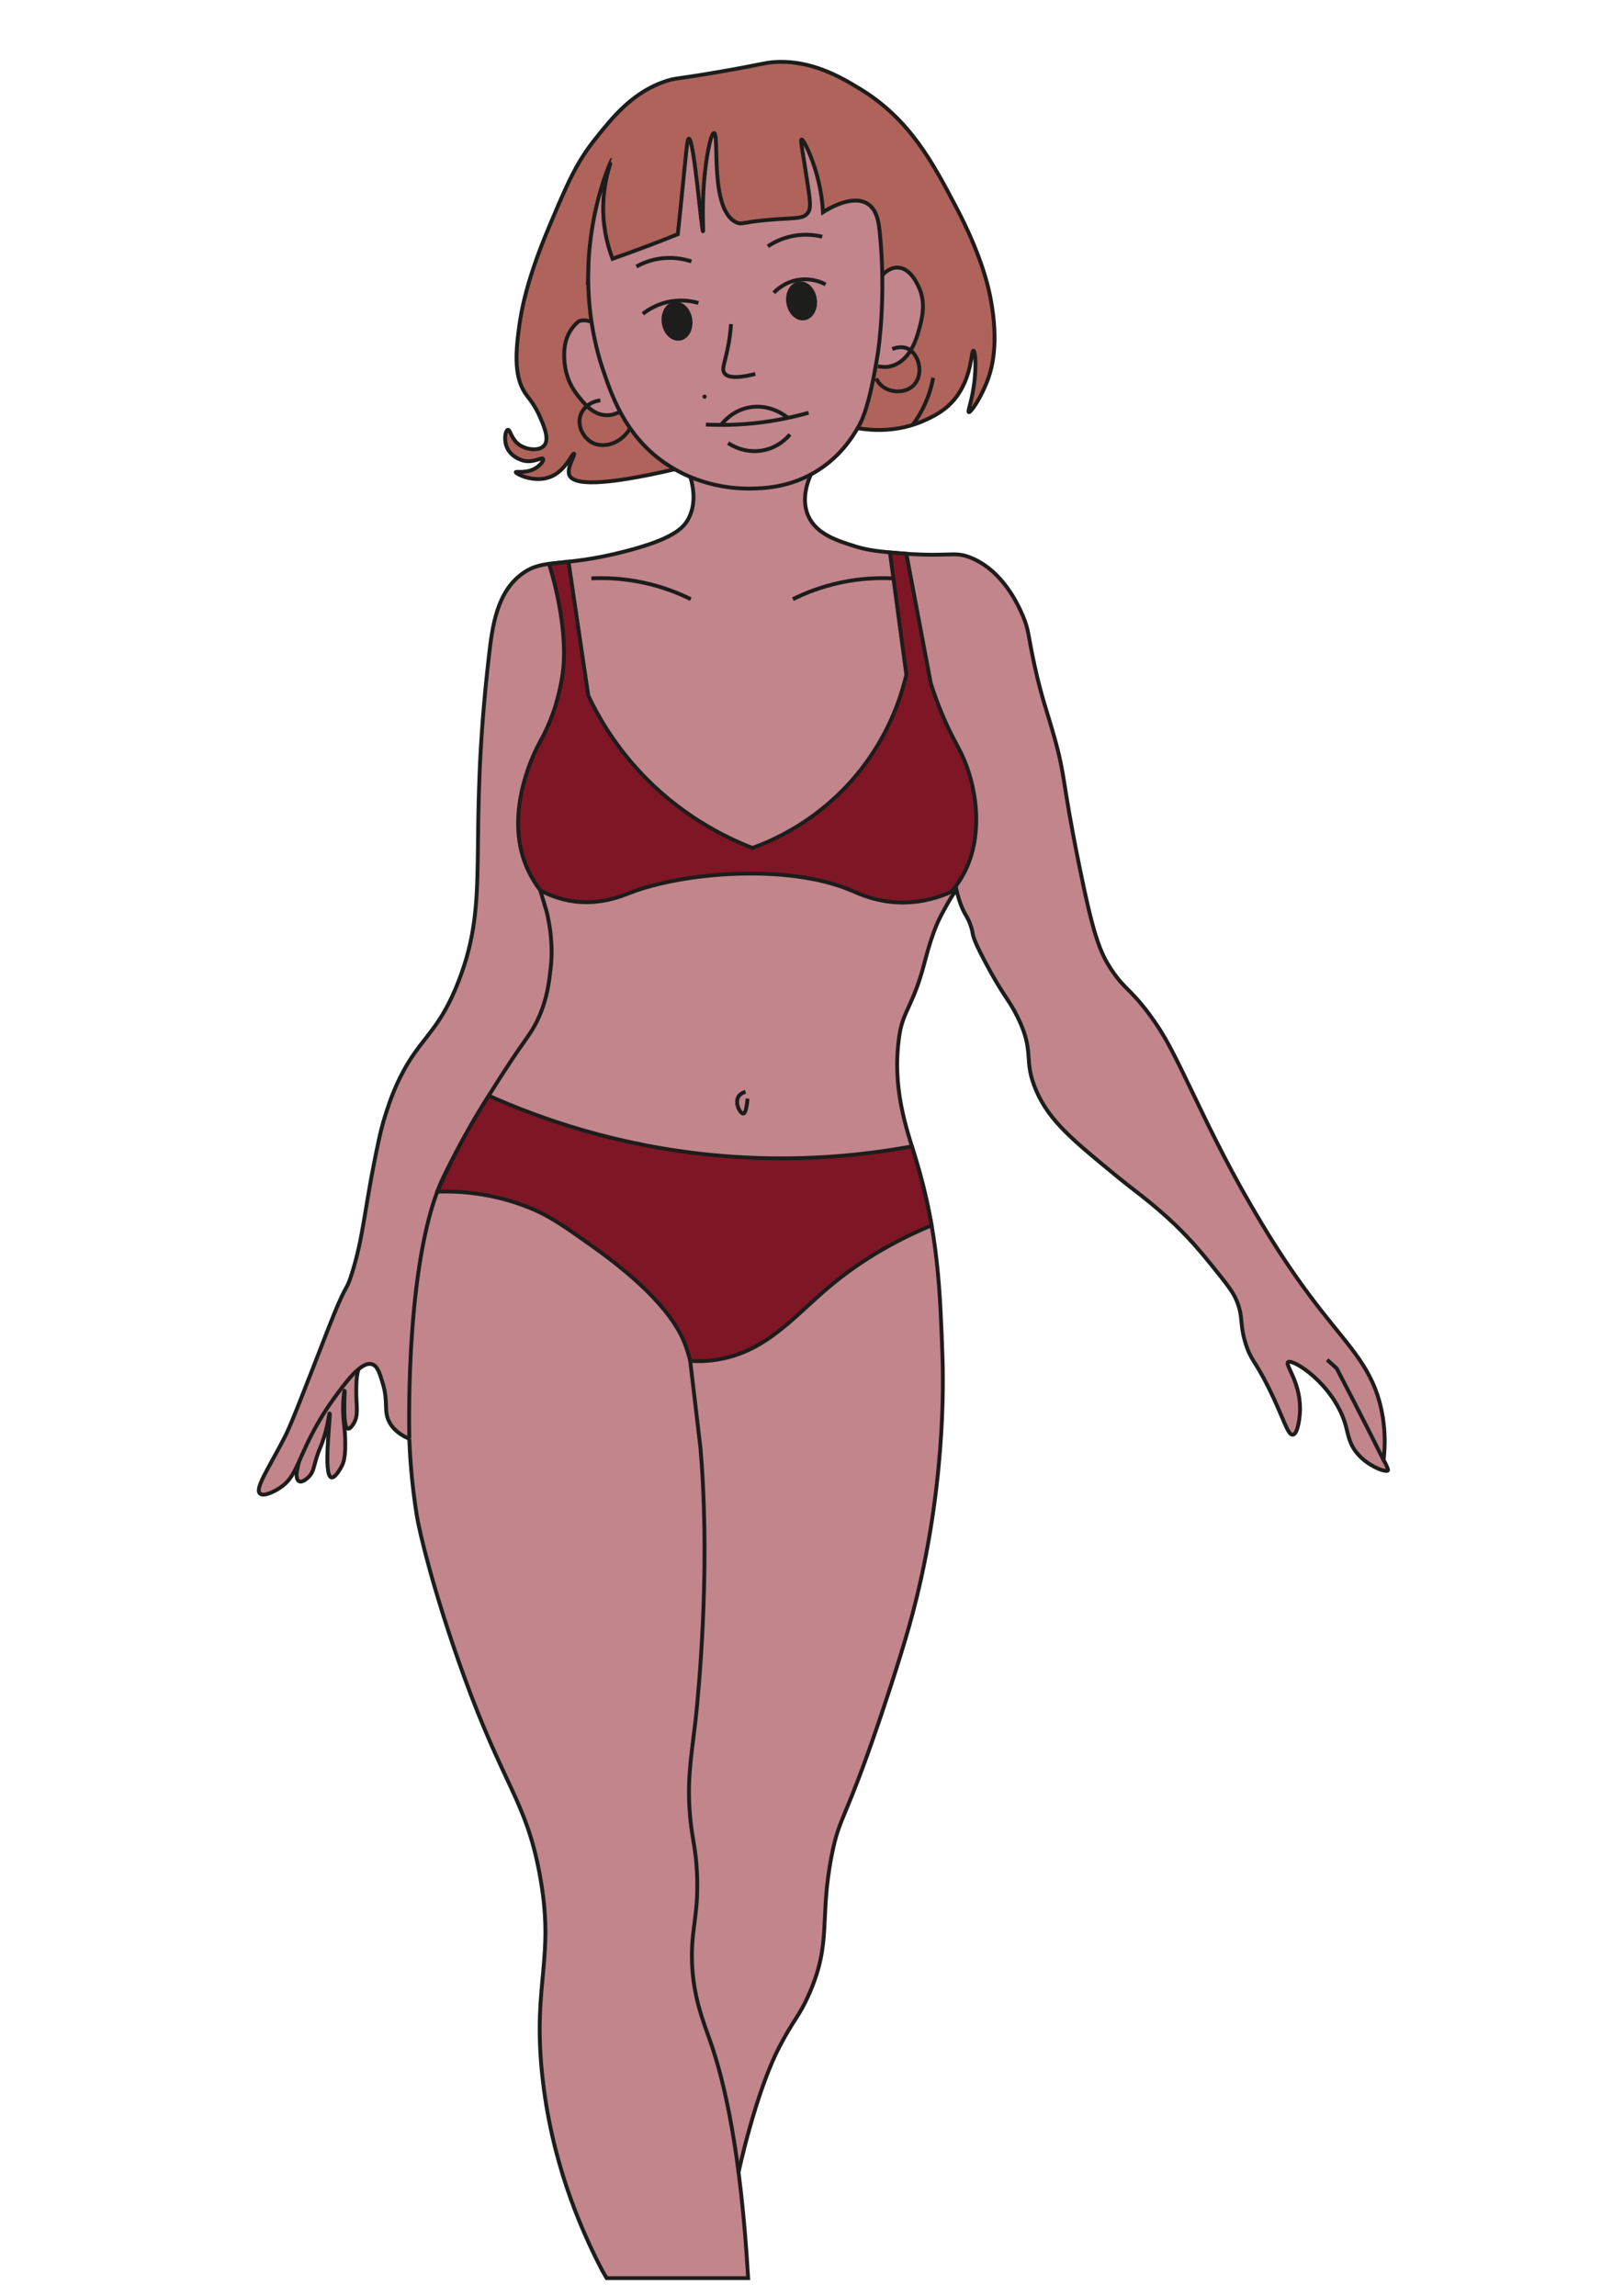 <?xml version="1.0" encoding="UTF-8"?>
<svg id="Lag_1" xmlns="http://www.w3.org/2000/svg" version="1.1" viewBox="0 0 841.89 1190.55">
  <!-- Generator: Adobe Illustrator 29.3.0, SVG Export Plug-In . SVG Version: 2.1.0 Build 146)  -->
  <defs>
    <style>
      .st0, .st1, .st2, .st3, .st4, .st5 {
        stroke: #1d1d1b;
      }

      .st0, .st1, .st2, .st3, .st4, .st5, .st6 {
        stroke-miterlimit: 10;
      }

      .st0, .st1, .st3, .st4, .st5, .st6 {
        stroke-width: 2px;
      }

      .st0, .st2 {
        fill: #1d1d1b;
      }

      .st1 {
        fill: #af635b;
      }

      .st2 {
        stroke-width: .75px;
      }

      .st3 {
        fill: #7f1625;
      }

      .st4 {
        fill: #c2858c;
      }

      .st5, .st6 {
        fill: none;
      }

      .st6 {
        stroke: #7f1524;
      }
    </style>
  </defs>
  <path class="st4" d="M185.69,710.02c.13.09-.01.3-.31,1.73-.58,2.79-.64,5.06-.69,8.82-.11,8.54,1.45,13.29-1.56,17.81-.57.86-1.71,2.58-2.71,2.36-3.14-.67-1.41-19.73-1.79-19.75-.17,0-.78,3.87-.76,9.58.02,6.59.8,8.03,1.06,15.06.36,9.61-.88,12.65-1.52,13.99-1.09,2.3-3.83,6.85-5.63,6.39-4.51-1.15-.14-33.09-.91-33.16-.35-.03-.73,6.5-3.8,15.06-1.11,3.1-1.22,2.68-2.28,5.78-2.28,6.65-2.06,9.33-4.72,12.02-.4.4-3.24,3.22-5.02,2.28-1.07-.57-1.49-2.36-1.22-4.41.16-1.02.5-3.09,1.11-5.66,6.73-28.57,29.34-48.93,30.74-47.91Z"/>
  <path class="st4" d="M382.88,1126.25s8.67-40.92,21.14-64.96c7.51-14.48,10.1-15.45,15.24-27.02,12.19-27.42,5.28-39.09,11.98-72.73,3.98-19.98,6.56-16.55,23.96-67.6,1.52-4.47,10.62-31.24,16.26-51.34,19.11-68.13,17.53-127.55,17.11-139.47-1.17-33.3-2.25-64.14-13.69-101.82-4.84-15.95-12.85-37.43-8.56-65.03,1.9-12.18,7.31-15.43,12.84-36.79,4.85-18.76,8.05-23.58,10.74-28.62,2.27-4.26,4.46-7.56,5.91-9.64,1.47,6.53,3.27,10.48,4.68,12.91.59,1.01,2.35,3.84,3.39,8.04.73,2.93-.16,3.3,6.72,16.34,9.58,18.14,12.34,19.4,17.02,28.98,9.11,18.66,2.5,21.82,9.66,38.18,6.85,15.64,18.82,25.45,42.78,45.08,5.89,4.82,10.16,7.86,16.17,12.8,2.73,2.24,5.57,4.64,8.67,7.44,11,9.91,18.35,18.96,23.46,25.3,7.19,8.92,10.78,13.38,12.62,17.82,3.79,9.12,1.39,11.69,4.78,22.54,2.75,8.82,4.7,8.32,12.04,23.12,7.73,15.59,9.68,24.44,12.42,24.07,2.83-.38,3.58-10.22,3.63-10.89,1.1-15.53-7.92-25.33-6.11-26.75,2.39-1.87,23.16,11.11,29.61,31.9,1.47,4.73,1.7,9.95,6.11,15.28,5.85,7.05,15.19,10.15,16.03,9.01.24-.33-.18-1.26-1.02-3.13-.4-.88-.81-1.61-1.16-2.16.1-1.24.19-2.48.29-3.73.41-5.49.47-13.49-1.53-22.73-2.22-10.28-6.14-18.13-11.38-25.81-5.25-7.68-11.82-15.19-19.38-24.82-18.46-23.52-30.1-43.54-37.63-56.49-12.33-21.19-22.91-43.43-27.44-52.86-12.53-26.02-16.24-33.77-24.4-44.72-10.16-13.65-12.6-12.67-19.48-22.9-6.18-9.19-9.55-17.94-17.11-55.37-8.92-44.15-6.72-44.35-12.84-66.05-3.7-13.13-6.53-20.25-10.16-36.91-3.37-15.46-2.82-17.96-5.88-25.14-2.16-5.04-10.12-23.65-27.28-30.49-9.26-3.69-10.49.32-41.72-2.67-8.18-.78-12.78-1.51-18.19-3.21-9.29-2.92-19.82-6.24-24.07-15.51-4.4-9.58.42-20.07,1.92-23.05h-63.99c2.03,5.76,4.36,15.46,0,24-2.7,5.29-8.35,10.88-33.05,17.24-33.04,8.51-41.92,3.38-53.16,11.49-13.16,9.49-15.53,27.01-17.24,41.67-11.67,100.18,1.19,125.68-15.8,169.54-9.07,23.42-17.37,28.1-26.02,42.19-6.65,10.84-9.81,20.72-11.34,25.34-2.24,6.75-3.4,12.02-4.08,15.15-7.74,35.8-7.59,49.9-14.6,71.05-2.54,7.67-2.05,2.02-11.88,27.35-12.82,33.04-19.22,49.56-22.15,55.24-8.5,16.49-15.74,26.87-12.95,29.46,1.9,1.77,7.42-1.05,10.15-2.83,8.15-5.3,8.81-12.6,16.82-28.04,1.94-3.74,5.66-10.56,11.22-18.23,5.99-8.27,14.25-19.68,19.91-17.94,2.87.88,4.04,4.83,5.61,10.09,2.93,9.84.29,14.06,3.36,19.91,1.34,2.54,4.07,5.99,10.37,8.69l.03.82"/>
  <path class="st4" d="M688.01,705.02l4.9,4.42c5.47,10.41,10.92,20.97,16.35,31.68,2.71,5.34,5.38,10.67,8.02,15.97"/>
  <path class="st4" d="M212.19,746.02c-.21-9.7-1.63-95.77,17.83-136.02,7.95-16.43,16.41-30.55,16.41-30.55,13.05-21.74,22.46-35.26,22.46-35.26,5.31-7.62,7.74-10.65,10.49-16.88,4.32-9.77,5.26-18,6.1-25.33,1.29-11.25-.22-21.17-1.99-28.94l-3.4-11.41"/>
  <path class="st4" d="M387.53,569.62c-.61,6.8-1.62,7.7-2.17,7.76-1.48.15-4.64-5.26-2.56-8.76,1.01-1.7,2.89-2.31,3.68-2.51"/>
  <path class="st4" d="M212.19,746.02c.35,9.64,1.28,23.56,3.94,40.09,1.27,7.87,8.53,39.02,23.99,81.85,20.98,58.15,32.42,65.62,39.51,103.01,8.45,44.56-3.58,56.2,1.41,104.42,4.54,43.87,19.09,78.63,31.04,101.6l2.4,4.19h73.36c-3.84-65.64-12.22-101.46-19.43-122.22-3.8-10.93-9.94-25.36-9.72-45.93.16-14.78,3.49-21.73,2.65-41.52-.57-13.36-2.35-16.59-3.53-29.15-1.77-18.8.44-30.72,2.65-49.47,0,0,6.32-53.63,4.42-111.3-.29-8.71-.66-18.18-1.77-30.92l-5.3-45.05"/>
  <path class="st3" d="M226.7,617.83c10.84-.34,27.9.53,46.79,7.96,11.26,4.43,18.89,9.86,34.15,20.73,37.66,26.83,45.21,44.34,47.57,50.62,1.31,3.5,2.12,6.48,2.61,8.49,2.89.17,7.45.25,12.91-.52,25.7-3.66,40.32-21.96,58.27-37.23,11.12-9.46,28.45-21.96,53.95-32.58-1.31-7-2.91-14.36-4.86-22.02-1.69-6.64-3.49-12.94-5.36-18.9-25.66,4.75-60.86,8.48-102.27,4.59-50.51-4.75-90.58-19-117.08-30.86-4.47,6.99-9.01,14.61-13.48,22.84-5.08,9.37-9.45,18.39-13.2,26.9Z"/>
  <path class="st3" d="M326.44,462.96c-4.04,1.58-14.93,6.18-28.63,4.43-7.74-.99-13.83-3.68-17.71-5.76-5.38-7.13-7.85-13.5-9.08-17.59-7.97-26.42,6.1-54.33,8.69-58.96,2.54-4.54,5.43-10.53,7.84-17.84,0,0,2.79-8.49,4.1-17.72,3.37-23.74-5.91-53.68-6.99-57.08,3.35-.41,6.71-.81,10.06-1.22l10.25,69.46c5.09,10.78,13.15,24.69,25.84,38.57,21.4,23.41,45.17,34.92,59.24,40.41,10.62-3.84,31.55-13.02,50.33-33.65,19.92-21.9,26.9-45.13,29.48-56.19-2.84-21.13-5.67-42.26-8.51-63.39l8.51.7,12.67,67.21c1.16,3.67,3.13,9.51,6.08,16.49,4.1,9.7,7.2,14.76,9.32,19.01,8.43,16.9,12.37,43.09,1.66,63.16-2.34,4.38-4.89,7.57-6.54,9.46-5.45,2.41-14.34,5.54-25.32,5.49-12.92-.06-22.25-4.49-26.59-6.33-32.96-13.97-87.31-9.32-114.69,1.36Z"/>
  <path class="st4" d="M306.58,299.88c6.83-.33,15.98-.1,26.49,2.1,10.46,2.19,18.91,5.64,25.02,8.68"/>
  <path class="st4" d="M462.56,299.88c-6.83-.33-15.98-.1-26.49,2.1-10.46,2.19-18.91,5.64-25.02,8.68"/>
  <path class="st1" d="M444.6,222c7.19,1.21,20.74,2.34,34.8-4.09,4.24-1.94,10.34-4.72,15.48-10.97,9.23-11.22,8.43-25.24,9.76-25.09,1,.11,1.48,7.95.45,16.43-1.15,9.51-3.62,15.09-2.86,15.42.96.42,6.56-7.76,9.96-17.2,2.08-5.76,5.62-18.34,1.46-41.1-1.41-7.71-5.36-23.98-18.03-48.08-12.01-22.84-24-45.63-49.88-61.3-9.39-5.69-25.04-15.16-44.47-13.82-5.04.35-5.88,1.11-27.04,4.81-23.77,4.15-23.43,3.3-28.24,4.81-17.65,5.51-28.18,18.68-37.26,30.05-10.14,12.69-14.77,23.68-24.04,45.67-11.26,26.73-14.28,42.3-15.62,52.28-1.84,13.7-2.69,26.59,4.21,35.46.95,1.23,4.17,5.09,6.76,11.13,2.05,4.78,4.91,11.45,1.99,14.68-2.57,2.85-8.94,2.22-12.81-.46-4.28-2.96-4.65-8.02-5.95-7.78-1.24.23-2.21,5.11-.46,9.15,2.27,5.24,8.07,6.71,8.69,6.86,5.19,1.24,9.4-2.04,10.06-.91.47.79-1.24,2.92-3.23,4.33-4.98,3.52-10.86,1.92-10.95,2.53-.12.81,9.76,5.92,18.3,2.29,7.77-3.3,10.98-12.38,11.89-11.89.86.46-4.06,7.4-2.4,11.19,2.19,5.02,16.48,5.76,54.65-3.1"/>
  <path class="st4" d="M320.75,213.78c-1.46.72-3.76,1.59-6.55,1.5-7.04-.21-11.58-6.38-14.62-10.14-6.67-8.23-7.01-17.15-7.07-19.81-.07-2.88-.13-8.44,3.07-13.68.8-1.31,2.19-3.24,4.52-5.12.06-.02.13-.04.2-.06,1.42-.44,3.52-.65,6.36.41"/>
  <path class="st4" d="M457.38,142.69c1.06-1.16,4.03-4.09,8.02-3.96,6.57.21,10.16,8.55,10.94,10.21,3.85,8.15,1.53,16.65.13,21.79-1.04,3.81-3.97,14.58-12.22,18.28-2.64,1.19-5.05,1.39-6.62,1.22l-2.51-.28"/>
  <path class="st4" d="M304.99,138.98c-.39,13.09.97,23.45,1.65,27.9,1.92,12.62,4.95,21.83,5.59,23.75,4.73,14.1,11.42,34.09,30.87,48.32,18.94,13.87,39.28,14.44,45.69,14.37,6.98-.09,21.15-.44,35.44-9.59,11.82-7.56,17.74-17.3,20.37-21.73,2.04-3.43,6.1-10.94,10.52-39.09.33-2.08,4.31-29.38.97-62.27-.53-5.2-1.38-11.83-6.28-14.96-8.1-5.18-21.2,3.07-23.17,4.34-.24-4.42-.91-10.85-2.9-18.34-2.78-10.48-7.25-19.62-8.21-19.31-.66.21.38,4.85,3.01,22.07,1.66,10.88,1.98,13.84,0,16.21-2.24,2.67-5.53,2.33-15.4,2.99-18.06,1.2-18.22,3.06-21.26,1.72-14.28-6.25-8.76-46.2-11.72-46.36-1.3-.07-3.05,7.54-4.23,16.45-2.59,19.49-1.05,34.47-1.48,34.5-.77.07-4.68-48.14-7.32-48.06-.93.03-1.29,6.01-3.86,31.38-.76,7.5-1.41,13.76-1.88,18.16-4.6,1.85-9.28,3.68-14.05,5.5-6.7,2.55-13.3,4.96-19.79,7.24-2.23-5.93-4.55-14.2-4.83-24.14-.43-15.62,4.43-27.01,4.34-27.03-.12-.03-11.09,23.33-12.07,56Z"/>
  <path class="st5" d="M311.23,207.59c-4.6.52-8.51,3.25-10.08,7.16-2.29,5.69,1.11,11.93,5.37,14.48,5.79,3.46,14.95,1.18,19.81-6.65"/>
  <path class="st5" d="M462.55,180.94c1.52-.58,4.94-1.63,8.08-.15,5.83,2.75,8.38,13.19,3.2,18.74-3.96,4.25-11.05,4.28-15.54,1.37-2.19-1.42-3.44-3.33-4.11-4.62"/>
  <g>
    <path class="st5" d="M365.94,220.12c7.78.38,17.01.27,27.32-.94,9.92-1.17,18.62-3.11,25.9-5.18"/>
    <path class="st5" d="M377.48,229.73c1.41.95,8.62,5.61,18.13,3.77,7.96-1.54,12.58-6.67,13.89-8.24"/>
    <path class="st5" d="M408.51,216.65c-1.08-.89-9.69-7.78-20.91-5.26-7.85,1.76-12.34,7.07-13.67,8.78"/>
  </g>
  <path class="st5" d="M378.97,168.03c-.21,3.16-.7,8.04-1.99,13.92-1.48,6.76-2.85,9.48-1.47,11.5.99,1.46,4.07,3.52,16.05.43"/>
  <ellipse class="st0" cx="350.97" cy="166.52" rx="6.96" ry="9.16" transform="translate(-21.67 56.77) rotate(-8.97)"/>
  <path class="st0" d="M422.4,154.92c.79,5-1.65,9.53-5.44,10.13s-7.51-2.97-8.3-7.96c-.79-5,1.65-9.53,5.44-10.13,3.8-.6,7.51,2.97,8.3,7.96Z"/>
  <path class="st5" d="M333.24,162.73c2.4-1.88,7.77-5.57,15.57-6.63,5.77-.78,10.5.19,13.25.99"/>
  <path class="st5" d="M401.16,151.8c1.34-1.41,5.48-5.4,12.26-6.63,7.3-1.32,12.93,1.43,14.58,2.32"/>
  <path class="st5" d="M329.93,138.21c2.63-1.47,7.33-3.66,13.58-4.31,6.67-.69,12,.68,14.91,1.66"/>
  <path class="st5" d="M398.05,127.73c2.5-1.69,7-4.25,13.18-5.42,6.59-1.24,12.01-.32,15,.42"/>
  <path class="st5" d="M483.76,195.88c-.67,3.65-1.89,8.31-4.17,13.41-2.04,4.57-4.38,8.24-6.44,11.02"/>
  <circle class="st2" cx="365.24" cy="205.66" r=".71"/>
  <path class="st6" d="M339.48,177.95"/>
</svg>